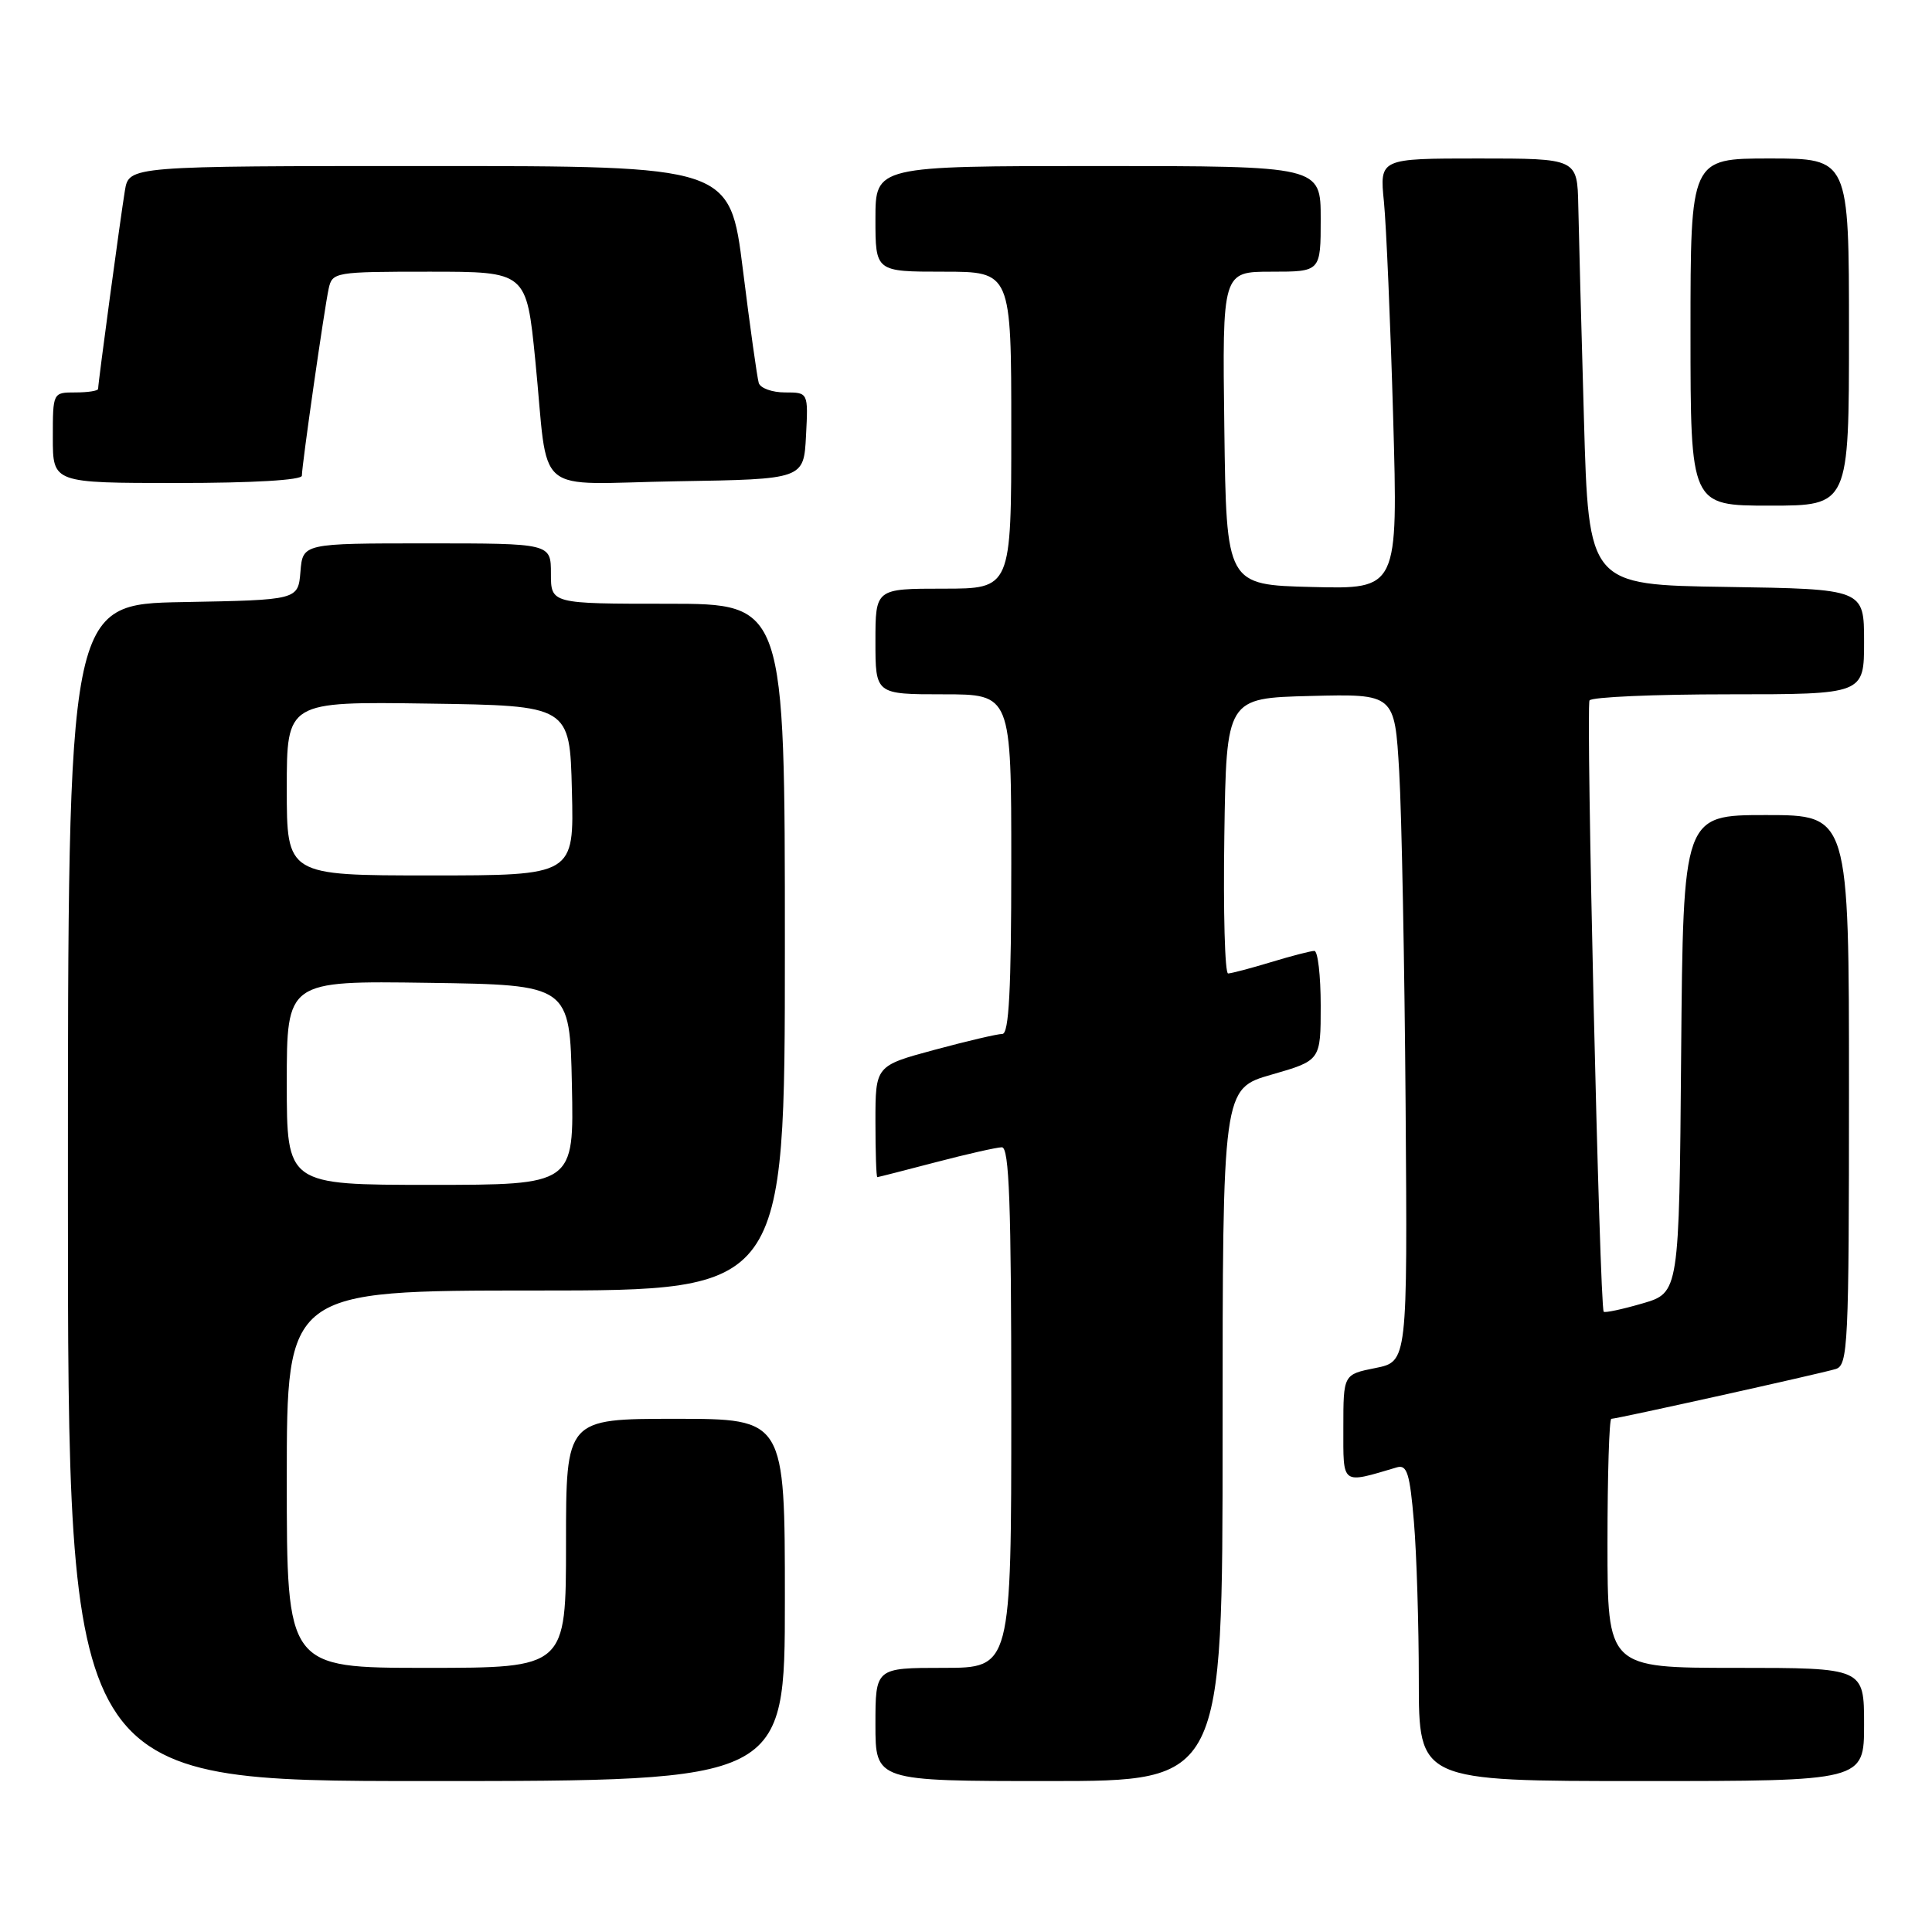 <?xml version="1.0" encoding="UTF-8" standalone="no"?>
<!DOCTYPE svg PUBLIC "-//W3C//DTD SVG 1.1//EN" "http://www.w3.org/Graphics/SVG/1.1/DTD/svg11.dtd" >
<svg xmlns="http://www.w3.org/2000/svg" xmlns:xlink="http://www.w3.org/1999/xlink" version="1.1" viewBox="0 0 256 256">
 <g >
 <path fill="currentColor"
d=" M 104.00 212.00 C 104.00 188.00 104.00 188.00 89.50 188.00 C 75.00 188.00 75.00 188.00 75.00 204.50 C 75.00 221.00 75.00 221.00 56.50 221.00 C 38.00 221.00 38.00 221.00 38.00 196.00 C 38.00 171.00 38.00 171.00 71.00 171.00 C 104.00 171.00 104.00 171.00 104.00 125.50 C 104.00 80.00 104.00 80.00 88.50 80.00 C 73.00 80.00 73.00 80.00 73.00 76.00 C 73.00 72.00 73.00 72.00 56.56 72.00 C 40.12 72.00 40.12 72.00 39.81 75.75 C 39.50 79.50 39.50 79.50 24.25 79.78 C 9.00 80.05 9.00 80.05 9.00 158.03 C 9.00 236.00 9.00 236.00 56.50 236.00 C 104.00 236.00 104.00 236.00 104.00 212.00 Z  M 162.00 190.12 C 162.00 144.25 162.00 144.25 168.50 142.39 C 175.00 140.52 175.00 140.52 175.00 133.26 C 175.00 129.27 174.62 126.00 174.16 126.00 C 173.70 126.00 171.11 126.67 168.41 127.49 C 165.71 128.31 163.15 128.98 162.73 128.99 C 162.30 129.00 162.08 120.79 162.23 110.75 C 162.50 92.50 162.50 92.50 173.65 92.22 C 184.80 91.94 184.80 91.94 185.40 102.22 C 185.73 107.87 186.11 127.78 186.25 146.46 C 186.50 180.42 186.50 180.42 182.25 181.27 C 178.00 182.12 178.00 182.12 178.00 189.17 C 178.00 196.88 177.66 196.63 185.10 194.43 C 186.44 194.04 186.81 195.24 187.35 201.63 C 187.71 205.85 188.00 215.31 188.00 222.65 C 188.00 236.00 188.00 236.00 217.50 236.00 C 247.00 236.00 247.00 236.00 247.00 228.50 C 247.00 221.00 247.00 221.00 230.00 221.00 C 213.00 221.00 213.00 221.00 213.00 204.50 C 213.00 195.43 213.23 188.00 213.51 188.00 C 214.26 188.00 241.21 182.02 243.25 181.40 C 244.87 180.90 245.00 178.26 245.00 144.43 C 245.00 108.00 245.00 108.00 234.01 108.00 C 223.03 108.00 223.03 108.00 222.76 139.65 C 222.50 171.29 222.50 171.29 217.64 172.71 C 214.97 173.49 212.66 173.98 212.50 173.81 C 211.96 173.23 210.12 93.62 210.62 92.81 C 210.89 92.36 219.19 92.00 229.06 92.00 C 247.00 92.00 247.00 92.00 247.00 85.02 C 247.00 78.05 247.00 78.05 228.75 77.77 C 210.50 77.50 210.50 77.50 209.88 55.50 C 209.53 43.40 209.20 30.69 209.13 27.25 C 209.00 21.00 209.00 21.00 195.90 21.00 C 182.80 21.00 182.80 21.00 183.38 26.75 C 183.69 29.91 184.24 42.75 184.60 55.28 C 185.25 78.07 185.25 78.07 173.87 77.78 C 162.50 77.50 162.50 77.50 162.23 56.75 C 161.96 36.00 161.96 36.00 168.48 36.00 C 175.00 36.00 175.00 36.00 175.00 29.00 C 175.00 22.00 175.00 22.00 145.50 22.00 C 116.00 22.00 116.00 22.00 116.00 29.00 C 116.00 36.00 116.00 36.00 125.00 36.00 C 134.00 36.00 134.00 36.00 134.00 57.00 C 134.00 78.00 134.00 78.00 125.00 78.00 C 116.00 78.00 116.00 78.00 116.00 85.00 C 116.00 92.00 116.00 92.00 125.00 92.00 C 134.00 92.00 134.00 92.00 134.00 114.50 C 134.00 131.14 133.69 137.00 132.82 137.00 C 132.17 137.00 128.12 137.95 123.82 139.11 C 116.00 141.22 116.00 141.22 116.00 148.61 C 116.00 152.67 116.11 155.99 116.25 155.98 C 116.39 155.97 119.88 155.08 124.00 154.00 C 128.12 152.92 132.06 152.03 132.75 152.02 C 133.73 152.00 134.00 159.56 134.00 186.50 C 134.00 221.00 134.00 221.00 125.00 221.00 C 116.00 221.00 116.00 221.00 116.00 228.50 C 116.00 236.00 116.00 236.00 139.00 236.00 C 162.00 236.00 162.00 236.00 162.00 190.12 Z  M 245.00 44.00 C 245.00 21.00 245.00 21.00 234.50 21.00 C 224.00 21.00 224.00 21.00 224.00 44.00 C 224.00 67.00 224.00 67.00 234.50 67.00 C 245.00 67.00 245.00 67.00 245.00 44.00 Z  M 40.00 63.03 C 40.00 61.64 42.97 40.93 43.55 38.25 C 44.03 36.06 44.37 36.00 56.90 36.00 C 69.76 36.00 69.76 36.00 70.93 47.75 C 72.77 66.21 70.29 64.09 89.78 63.77 C 106.50 63.50 106.50 63.50 106.80 57.75 C 107.10 52.00 107.10 52.00 104.02 52.00 C 102.32 52.00 100.76 51.44 100.54 50.75 C 100.33 50.06 99.38 43.31 98.44 35.75 C 96.72 22.00 96.72 22.00 56.91 22.00 C 17.09 22.00 17.09 22.00 16.55 25.25 C 15.98 28.69 13.00 50.74 13.00 51.53 C 13.00 51.79 11.65 52.00 10.00 52.00 C 7.00 52.00 7.00 52.00 7.00 58.00 C 7.00 64.00 7.00 64.00 23.50 64.00 C 33.49 64.00 40.00 63.62 40.00 63.03 Z  M 38.00 143.48 C 38.00 129.96 38.00 129.96 56.75 130.23 C 75.50 130.50 75.50 130.50 75.78 143.75 C 76.06 157.00 76.06 157.00 57.03 157.00 C 38.00 157.00 38.00 157.00 38.00 143.48 Z  M 38.00 104.48 C 38.00 92.96 38.00 92.96 56.75 93.23 C 75.50 93.50 75.50 93.50 75.78 104.75 C 76.07 116.00 76.07 116.00 57.03 116.00 C 38.00 116.00 38.00 116.00 38.00 104.48 Z "/>
</g>
</svg>